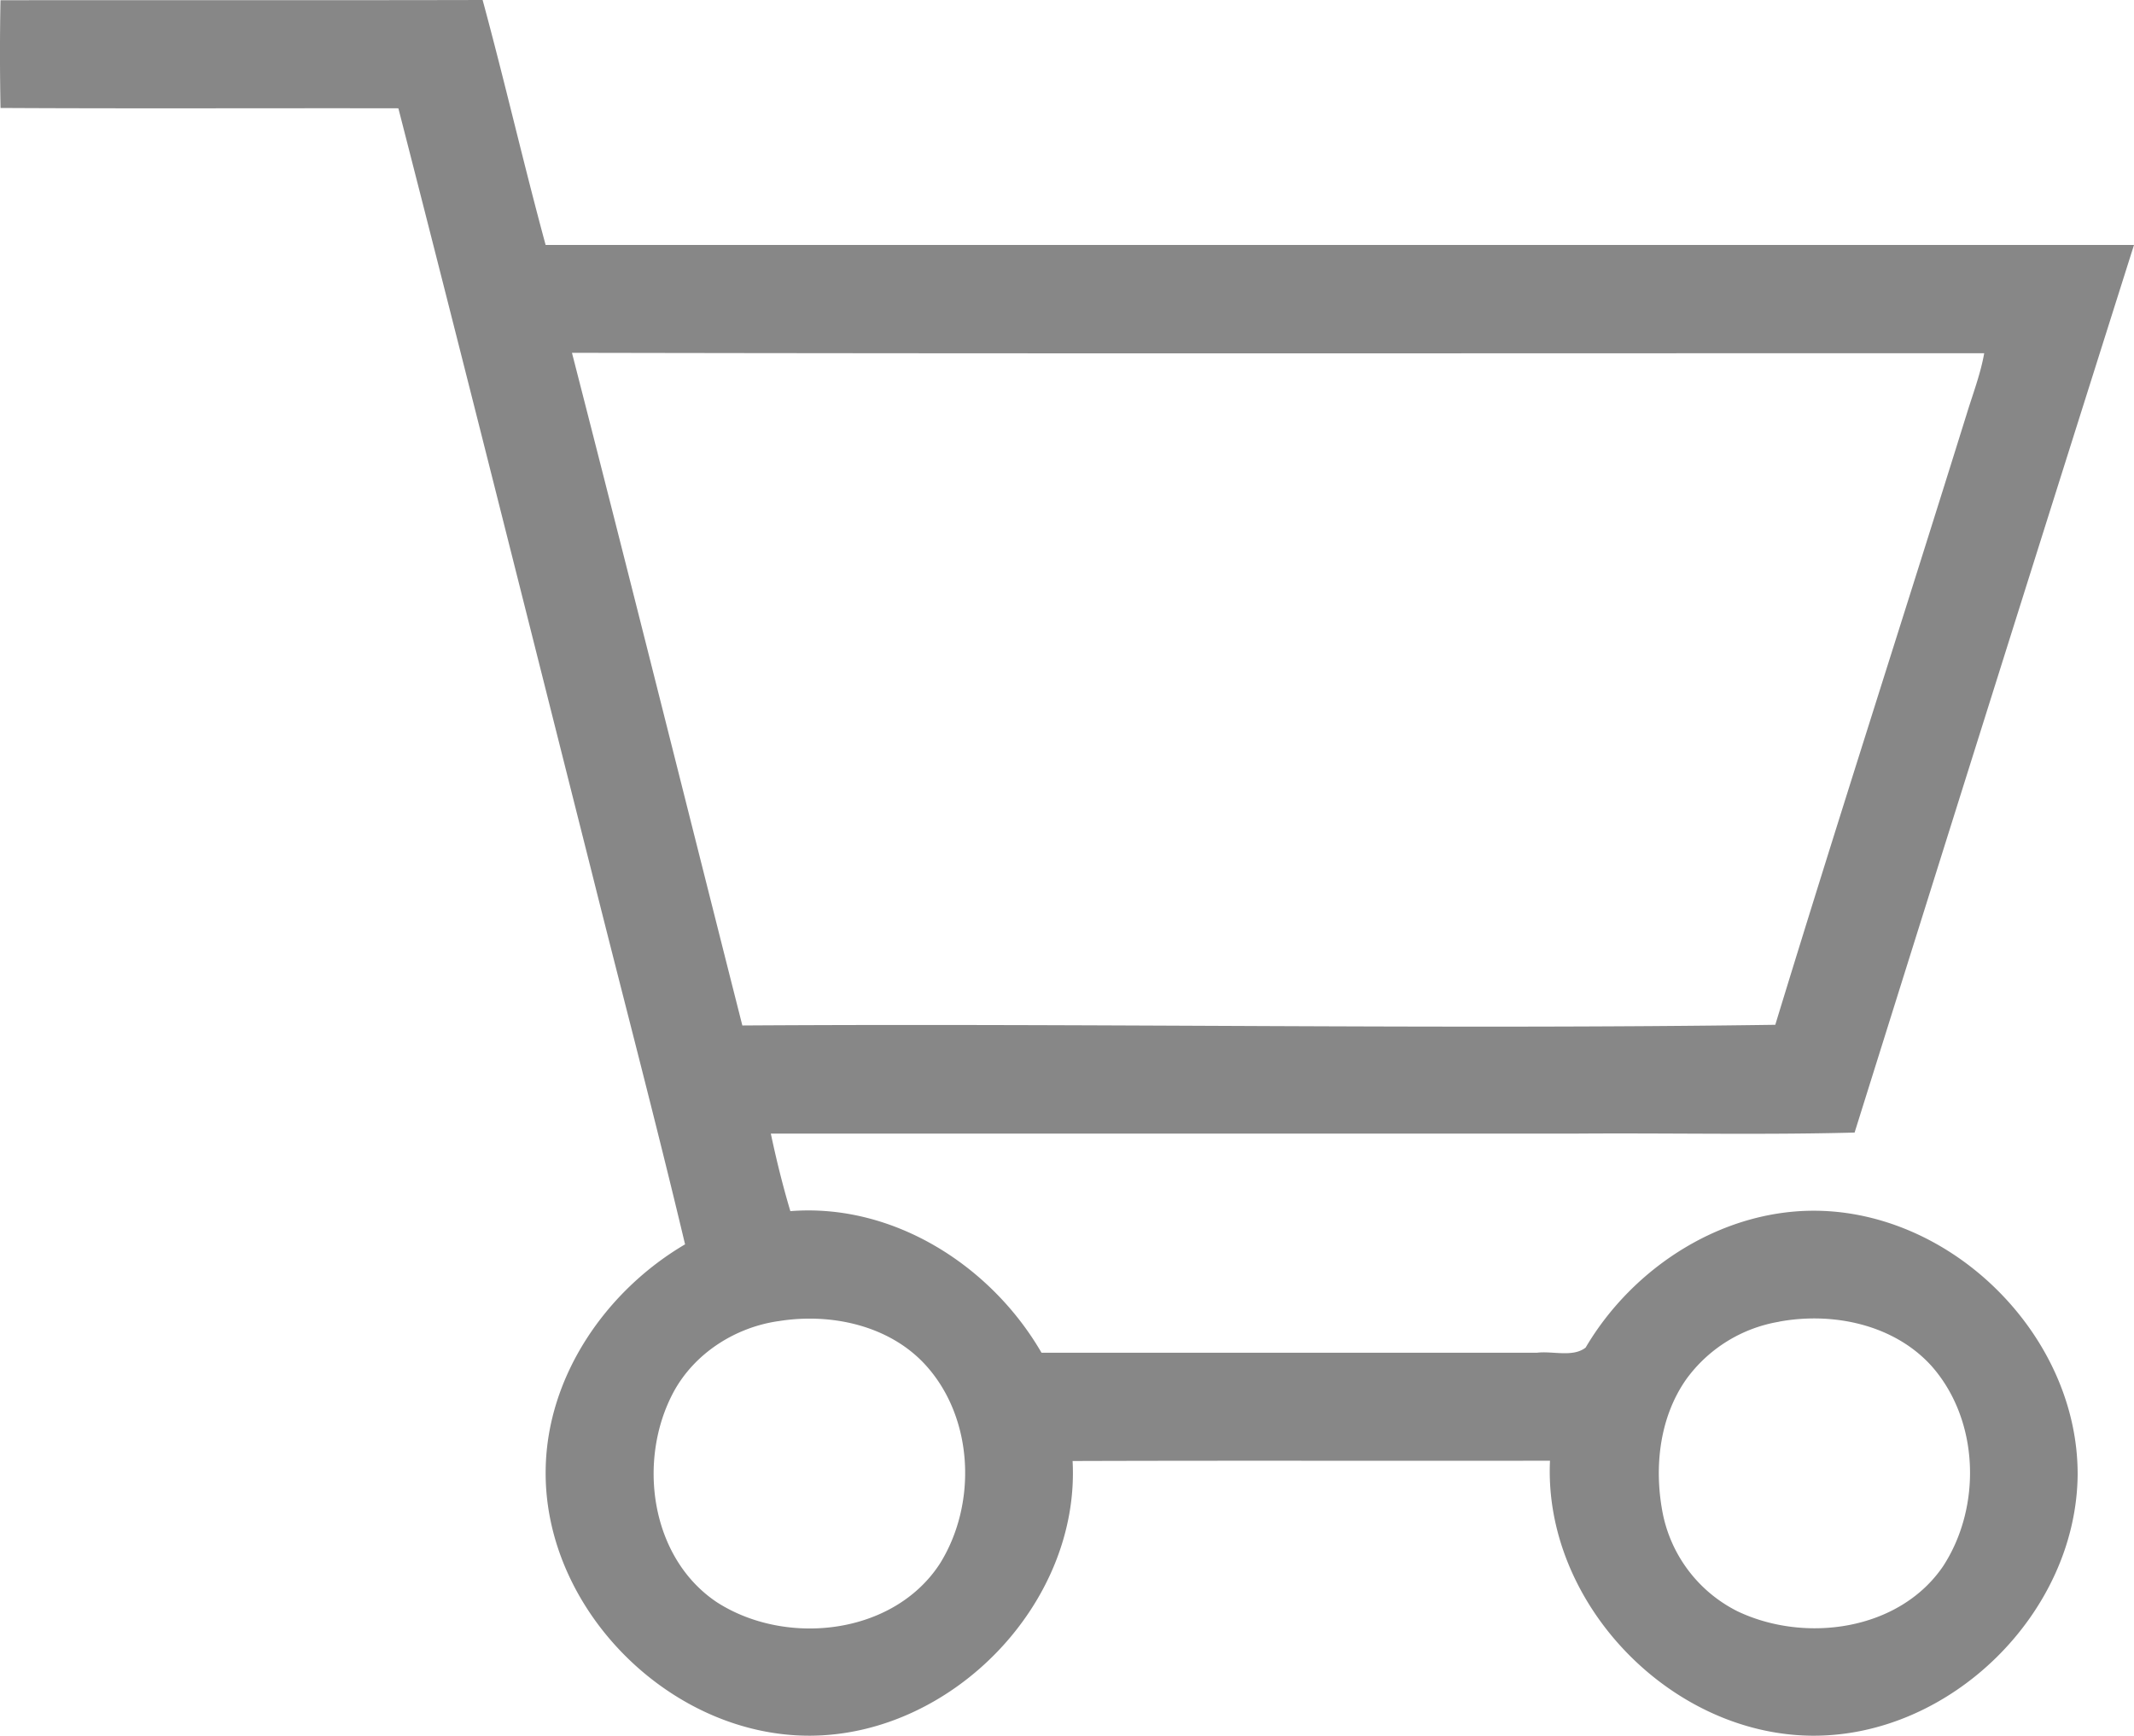 <svg xmlns="http://www.w3.org/2000/svg" viewBox="0 0 436.95 355.48"><defs><style>.cls-1{fill:#878787;}</style></defs><title>cart-icon</title><g id="Слой_2" data-name="Слой 2"><g id="Layer_1" data-name="Layer 1"><g id="g3"><g id="g5"><path id="path7" class="cls-1" d="M.1.05C33,0,65.92.08,98.82,0c4.52,16.66,8.37,33.5,12.9,50.16q162.62,0,325.23,0Q408.21,141,379.74,231.93c-19,.5-38,.07-57,.21q-82.45,0-164.91,0c1.13,5.34,2.44,10.65,4,15.88,21.08-1.67,41.11,11.17,51.43,29,33.79,0,67.6,0,101.41,0,3.23-.41,7.38,1,10-1.06,9.82-16.68,28.5-28.64,48.24-28,27.87.92,52.58,26.19,52.5,54-.22,28.31-26,53.78-54.53,53.48-29.08-.32-54.86-27.32-53.51-56.31-32.58.05-65.16-.05-97.75.06,1.56,29.07-24.53,56.07-53.64,56.25-28.72.17-54.73-25.93-54.25-54.54.28-19.08,12.33-36.55,28.54-46.08-6.06-25.49-12.76-50.84-19.12-76.26C108,126.47,94.94,74.28,81.57,22.18c-27.16-.05-54.31.08-81.46-.07Q-.11,11.09.1.05Zm117,72.15C128.89,118.09,140.36,164.05,152,210c73.8-.47,143,.85,211.5-.14,12.77-41.81,26.22-83.42,39.22-125.16,1.26-4.1,2.81-8.13,3.56-12.37-96.39,0-192.78.11-289.18-.08Zm42.25,198.35c-8.84,1.28-17.14,6.59-21.42,14.49-7.47,13.89-4.83,33.91,8.84,43.06,14.11,9.1,36.09,6.78,45.64-7.83,7.68-12.23,7-29.86-2.89-40.73C182.07,271.37,170.06,268.81,159.39,270.55Zm204.92.12a29.51,29.51,0,0,0-19,11.78c-5.44,7.75-6.58,17.83-4.9,27A28.69,28.69,0,0,0,355.84,330c13.8,6.53,33,3.94,42-9.23,8-12.24,7.45-30.07-2.43-41.13-7.7-8.44-20.13-11-31.07-9Z"/></g></g></g></g></svg>